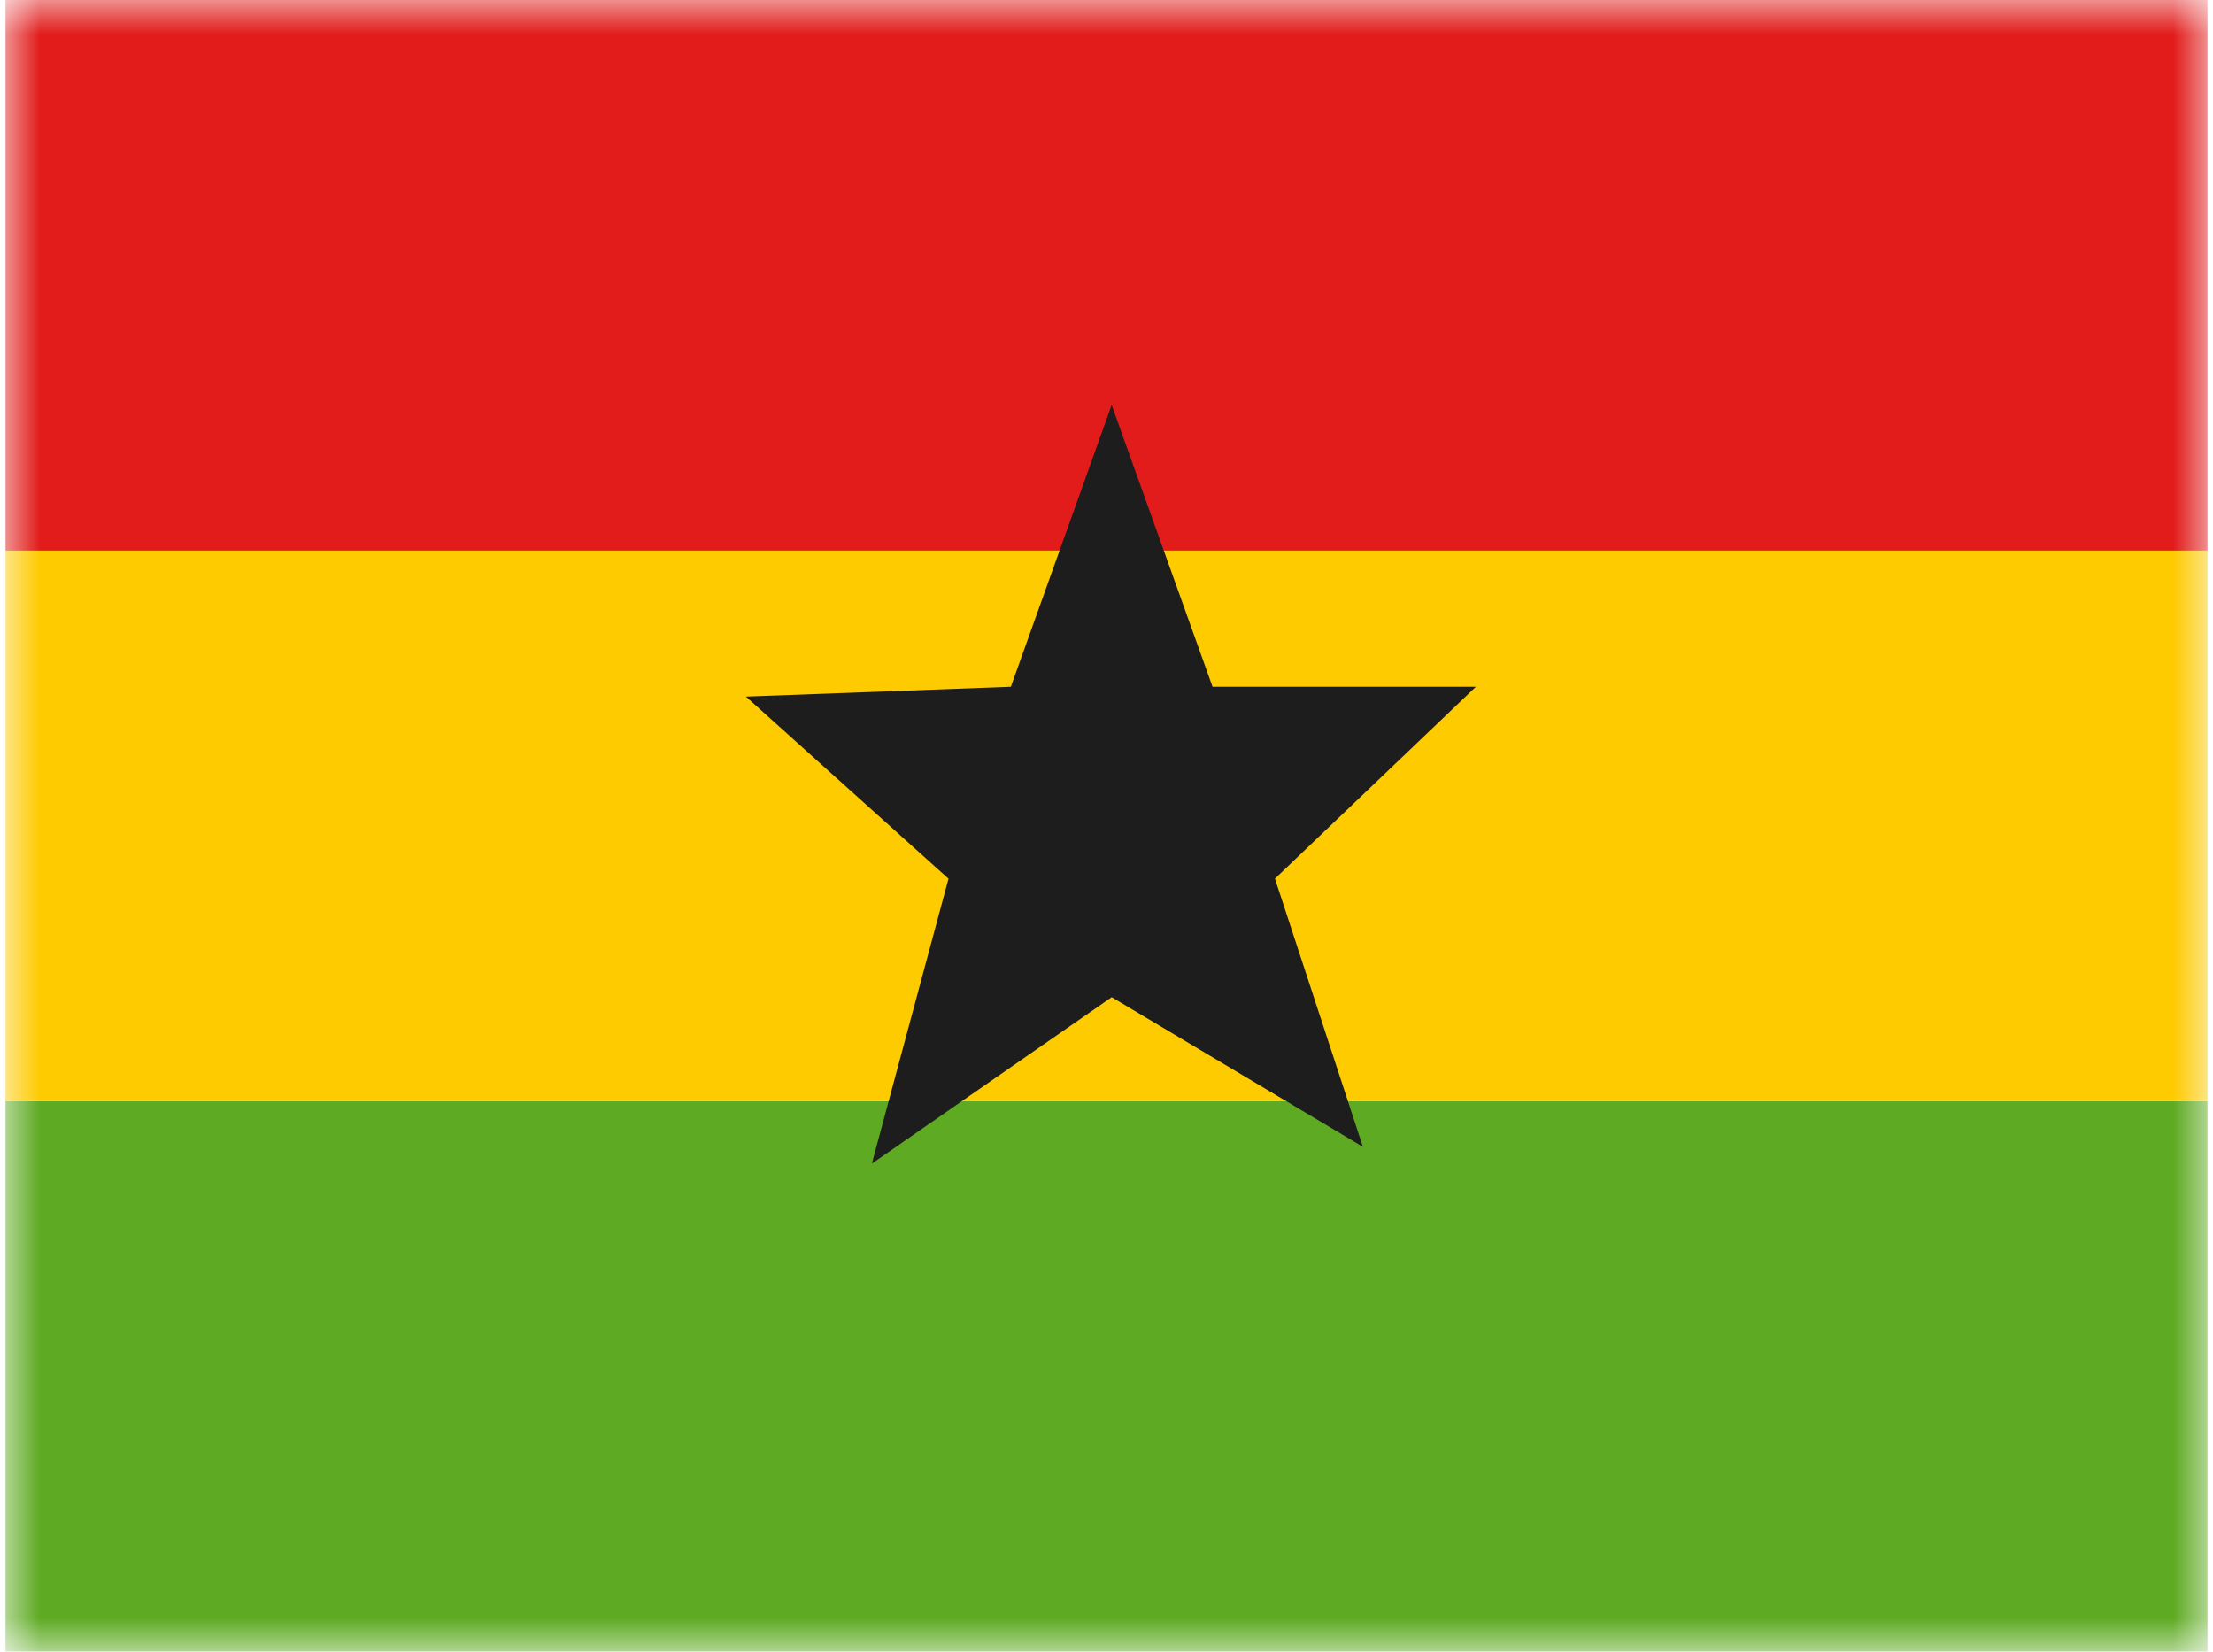 <svg xmlns="http://www.w3.org/2000/svg" xmlns:xlink="http://www.w3.org/1999/xlink" aria-hidden="true" role="img" class="iconify iconify--flagpack" width="1.34em" height="1em" preserveAspectRatio="xMidYMid meet" viewBox="0 0 32 24" data-icon="flagpack:gh"><mask id="IconifyId17f59e8143772869c179" width="32" height="24" x="0" y="0" maskUnits="userSpaceOnUse"><path fill="#fff" d="M0 0h32v24H0z"></path></mask><g fill="none" fill-rule="evenodd" clip-rule="evenodd" mask="url(#IconifyId17f59e8143772869c179)"><path fill="#5EAA22" d="M0 16h32v8H0v-8z"></path><path fill="#FECA00" d="M0 8h32v8H0V8z"></path><path fill="#E11C1B" d="M0 0h32v8H0V0z"></path><path fill="#1D1D1D" d="m16.075 14.49l-3.485 2.418l1.114-4.14l-2.944-2.646l3.85-.143l1.465-4.095l1.466 4.095h3.827l-2.92 2.788l1.278 3.897l-3.65-2.174z"></path></g></svg>